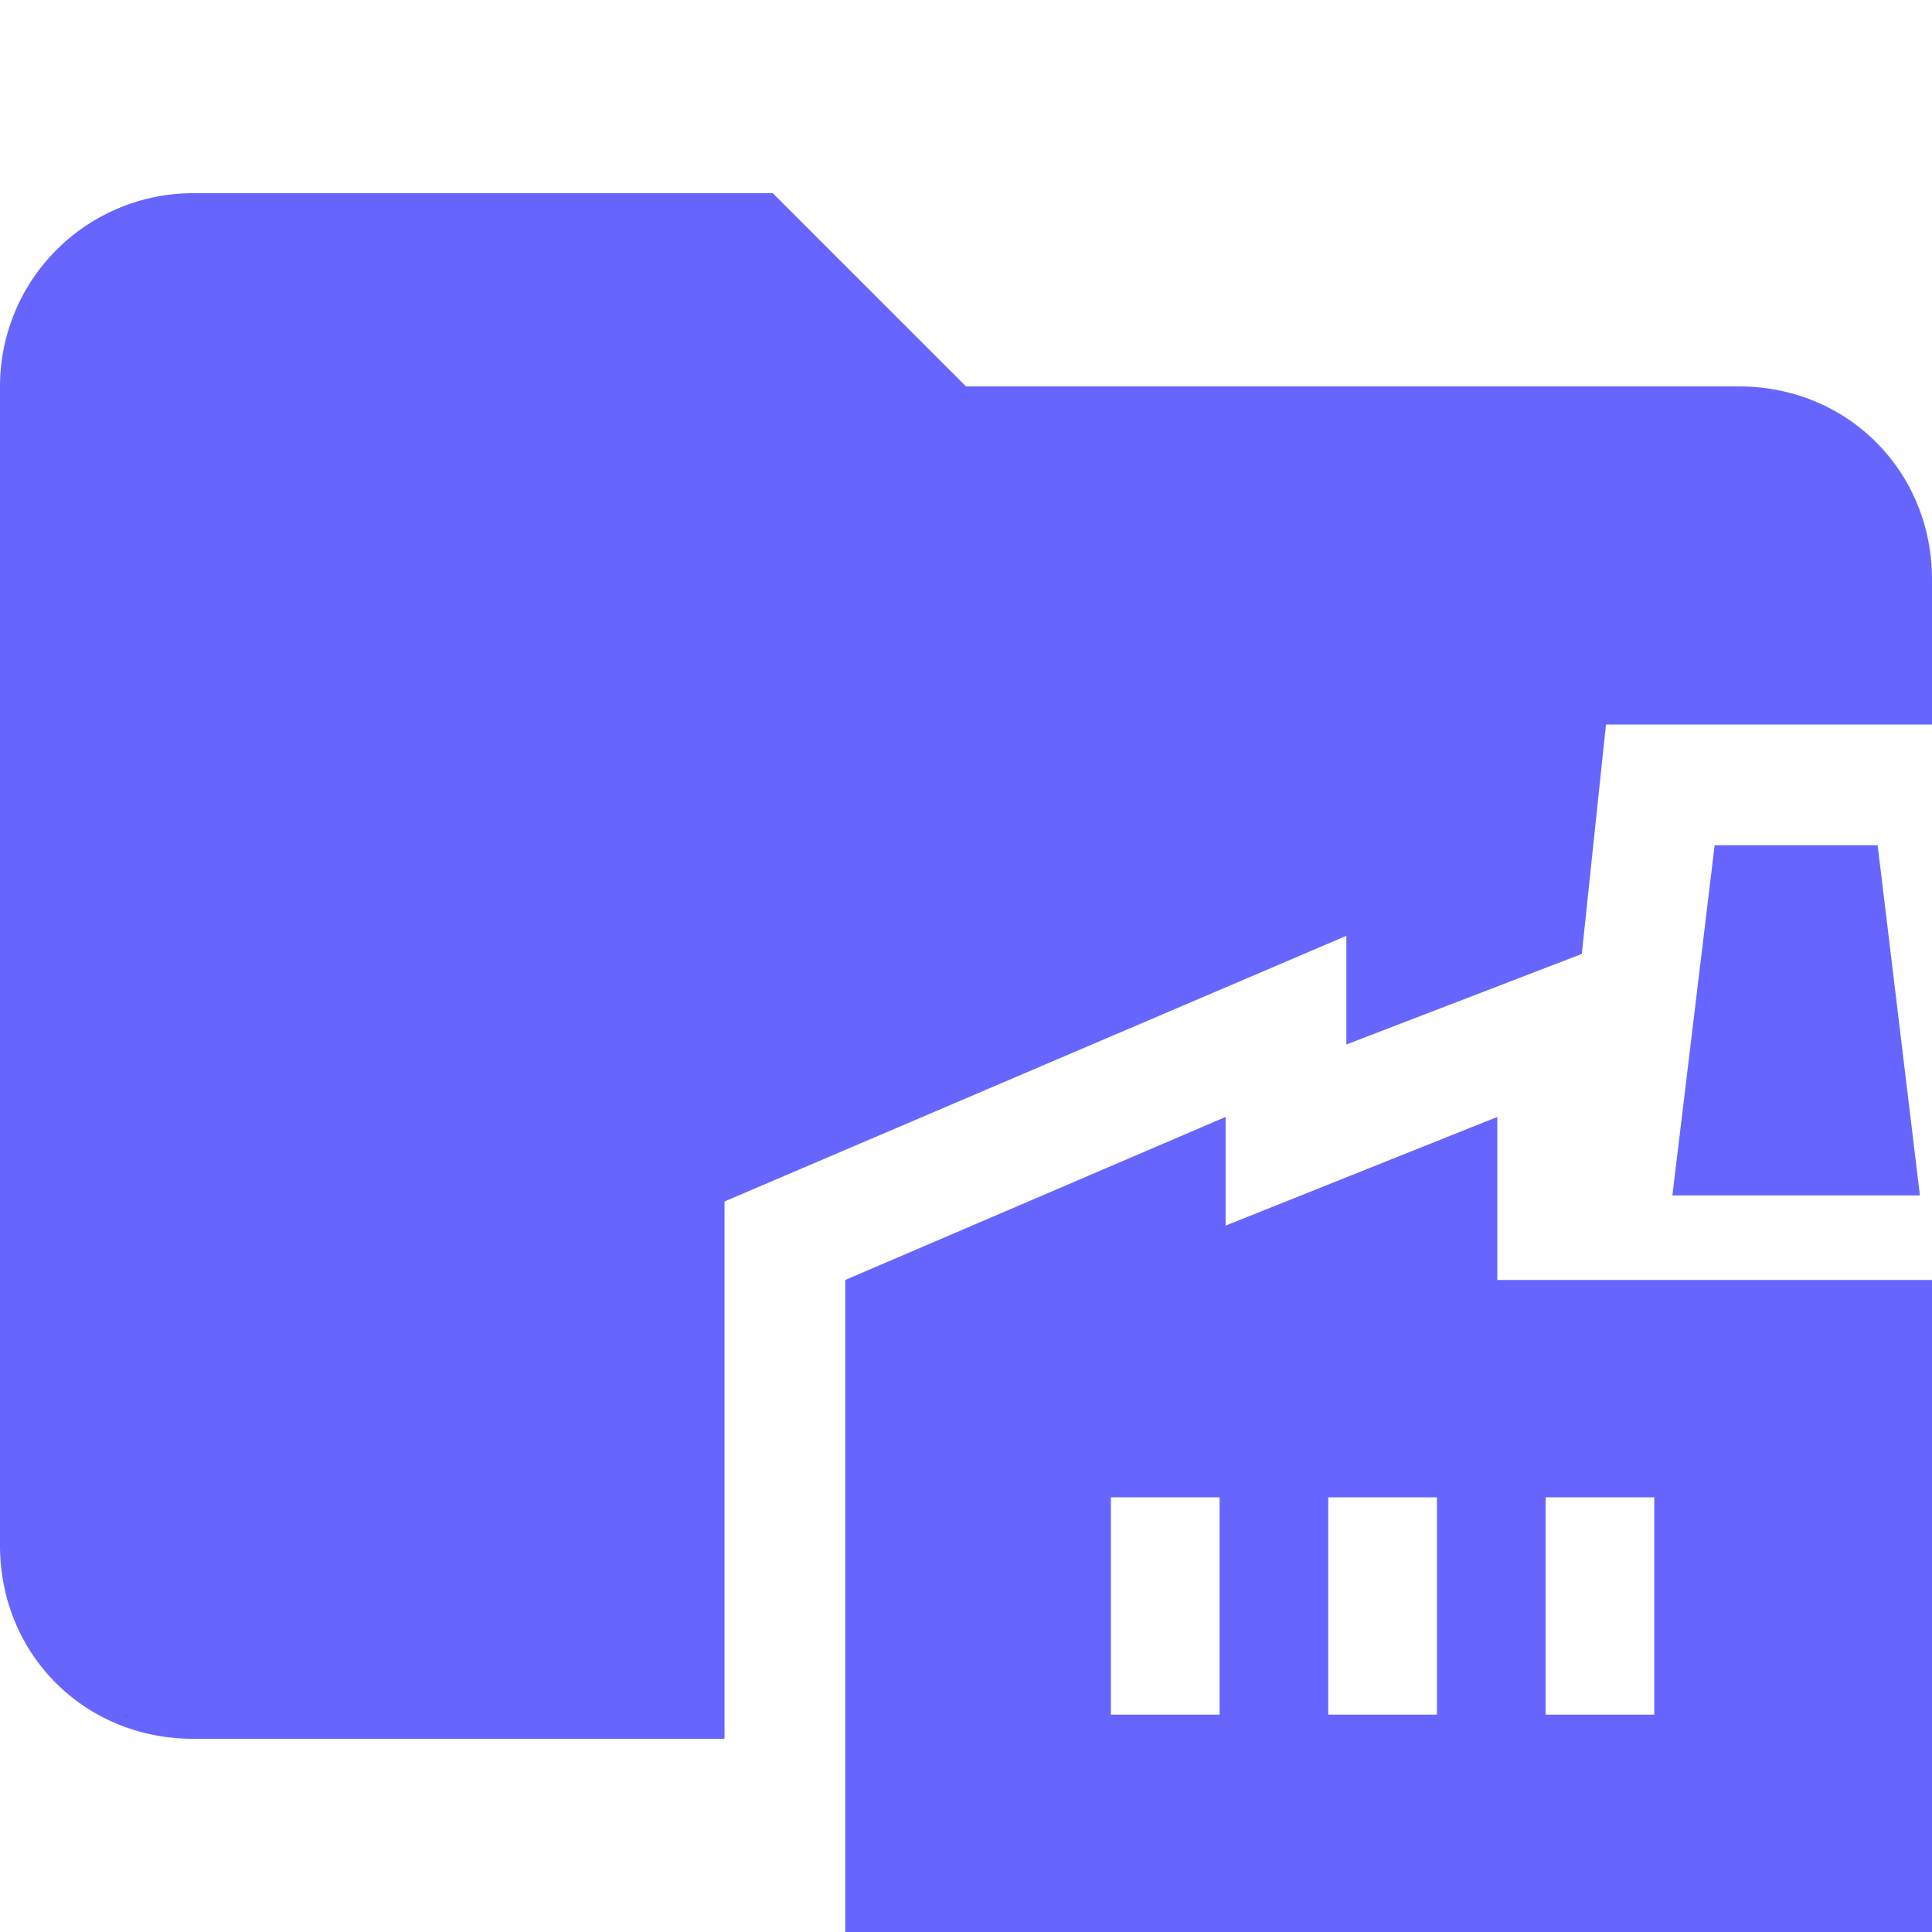 <svg xmlns="http://www.w3.org/2000/svg" viewBox="0 0 32 32"><path fill="#66f" d="m12 19.9 10.3-4.4v1.8l3.9-1.5.4-3.8H32V9.6c0-1.8-1.4-3.2-3.2-3.2H16l-3.2-3.2H3.2A3.2 3.2 0 0 0 0 6.4v19.2c0 1.8 1.4 3.2 3.2 3.2H12v-9Z"/><path fill="#66f" d="M32 21.2V32H14V21.2l6.3-2.7v1.8l4.5-1.8v2.7H32Zm-4.3-1.4.7-5.8h2.7l.7 5.8h-4.1ZM22 28.4h1.8v-3.6h-1.8v3.6Zm-3.6 0h1.8v-3.6h-1.8v3.6Zm9-3.6h-1.8v3.6h1.8v-3.6Z"/></svg>